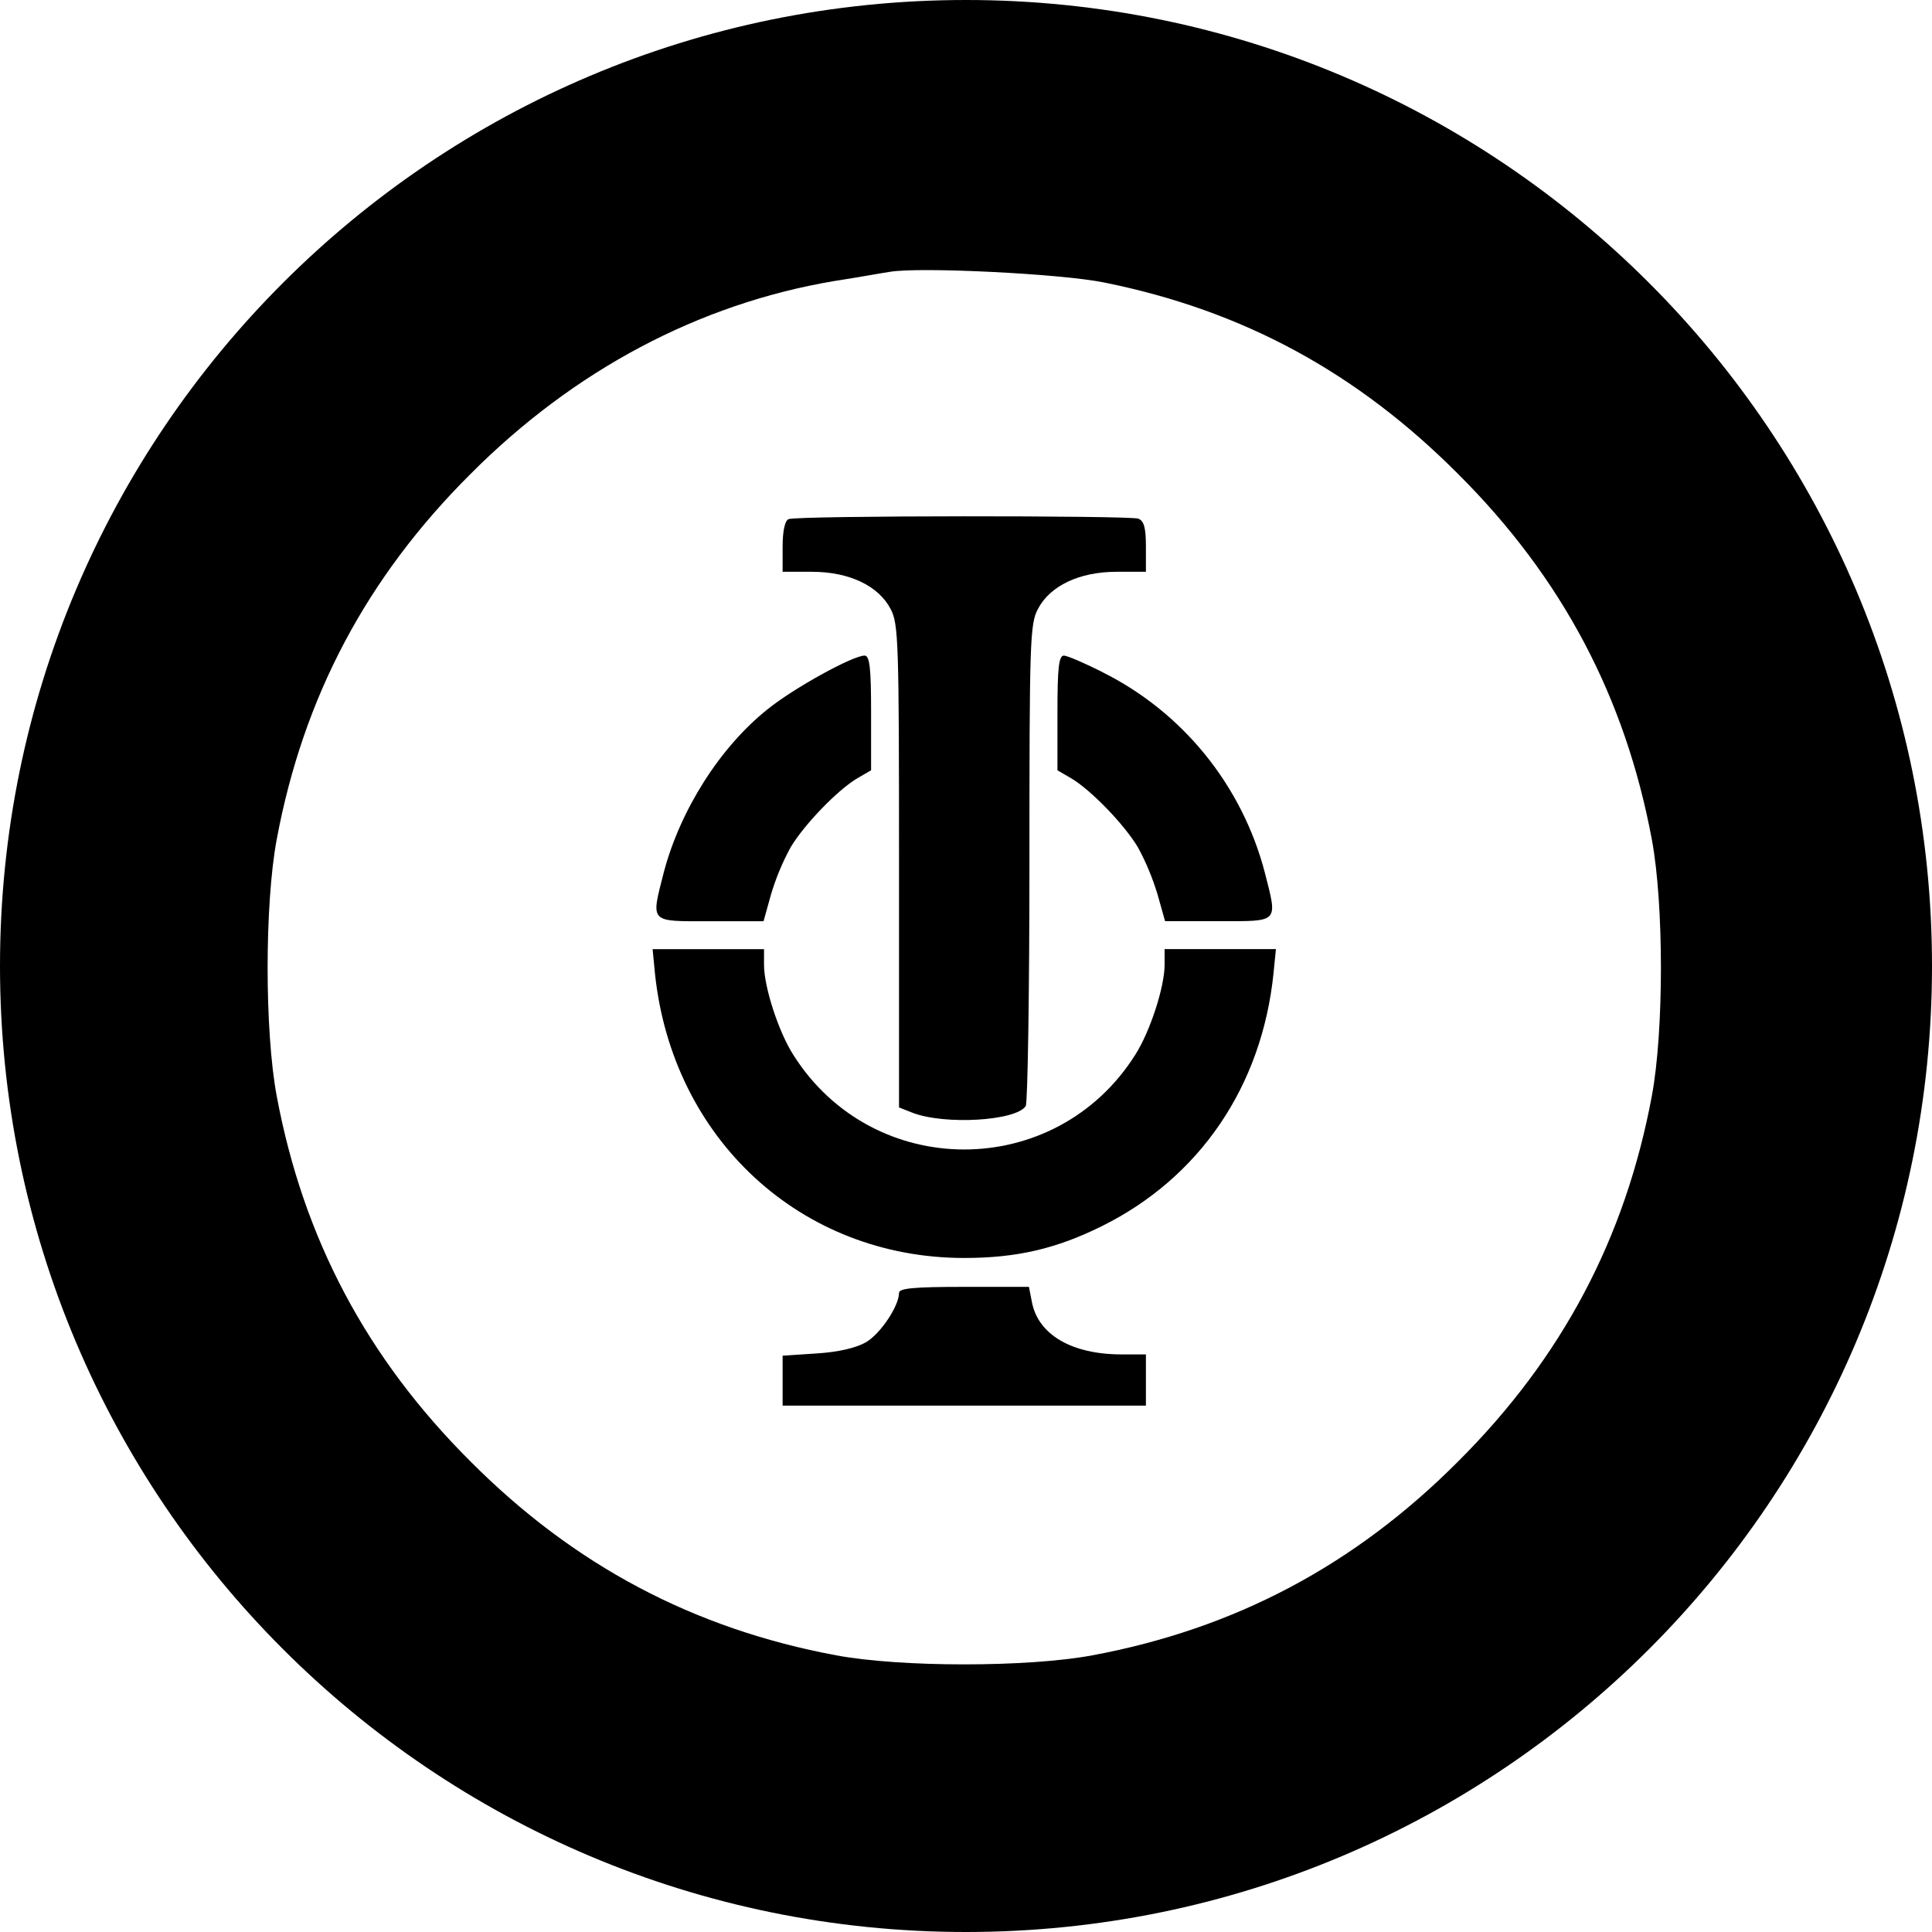 <svg width="48" height="48" viewBox="0 0 24 24" fill="none" xmlns="http://www.w3.org/2000/svg">
<path d="M12 24C5.372 24 0 18.628 0 12C0 5.372 5.372 0 12 0C18.628 0 24 5.372 24 12C24 18.628 18.628 24 12 24ZM11.053 3.377C10.972 3.388 10.659 3.446 10.358 3.492C8.68 3.776 7.13 4.598 5.845 5.888C4.555 7.172 3.767 8.659 3.437 10.43C3.287 11.235 3.287 12.809 3.437 13.613C3.767 15.383 4.555 16.87 5.845 18.155C7.13 19.445 8.616 20.233 10.387 20.563C11.191 20.713 12.765 20.713 13.57 20.563C15.34 20.233 16.828 19.445 18.113 18.155C19.402 16.87 20.19 15.384 20.52 13.613C20.67 12.809 20.67 11.235 20.52 10.43C20.19 8.66 19.402 7.172 18.113 5.888C16.856 4.626 15.439 3.857 13.72 3.51C13.188 3.4 11.417 3.313 11.053 3.377V3.377ZM14.143 6.444C14.212 6.473 14.235 6.559 14.235 6.79V7.103H13.87C13.408 7.103 13.043 7.277 12.893 7.566C12.794 7.751 12.788 7.977 12.788 10.72C12.788 12.34 12.766 13.7 12.742 13.74C12.621 13.925 11.73 13.978 11.33 13.821L11.168 13.757V10.766C11.168 7.976 11.162 7.751 11.064 7.566C10.914 7.277 10.549 7.103 10.086 7.103H9.722V6.79C9.722 6.594 9.751 6.466 9.796 6.449C9.902 6.403 14.033 6.403 14.143 6.443V6.444ZM10.821 8.856V9.569L10.653 9.666C10.405 9.812 9.988 10.245 9.82 10.528C9.719 10.714 9.637 10.911 9.577 11.114L9.485 11.444H8.819C8.061 11.444 8.084 11.472 8.246 10.836C8.449 10.066 8.941 9.284 9.536 8.81C9.866 8.544 10.595 8.144 10.74 8.144C10.804 8.144 10.821 8.295 10.821 8.857V8.856ZM13.691 8.348C14.186 8.594 14.622 8.944 14.97 9.373C15.318 9.802 15.571 10.301 15.711 10.835C15.873 11.472 15.896 11.443 15.138 11.443H14.473L14.38 11.113C14.319 10.91 14.238 10.714 14.137 10.528C13.969 10.245 13.552 9.812 13.303 9.666L13.136 9.569V8.856C13.136 8.295 13.153 8.144 13.216 8.144C13.257 8.144 13.472 8.237 13.691 8.347V8.348ZM9.491 11.987C9.491 12.259 9.67 12.815 9.855 13.104C10.844 14.671 13.112 14.671 14.102 13.104C14.287 12.815 14.467 12.259 14.467 11.986V11.79H15.85L15.82 12.091C15.676 13.497 14.9 14.632 13.685 15.233C13.124 15.511 12.632 15.627 11.978 15.627C9.953 15.627 8.351 14.151 8.136 12.091L8.107 11.791H9.491V11.987V11.987ZM12.818 16.171C12.893 16.576 13.309 16.825 13.934 16.825H14.235V17.461H9.722V16.841L10.144 16.813C10.416 16.796 10.636 16.744 10.757 16.674C10.937 16.57 11.168 16.223 11.168 16.061C11.168 16.003 11.354 15.986 11.972 15.986H12.782L12.818 16.171V16.171Z" fill="black"/>
</svg>
